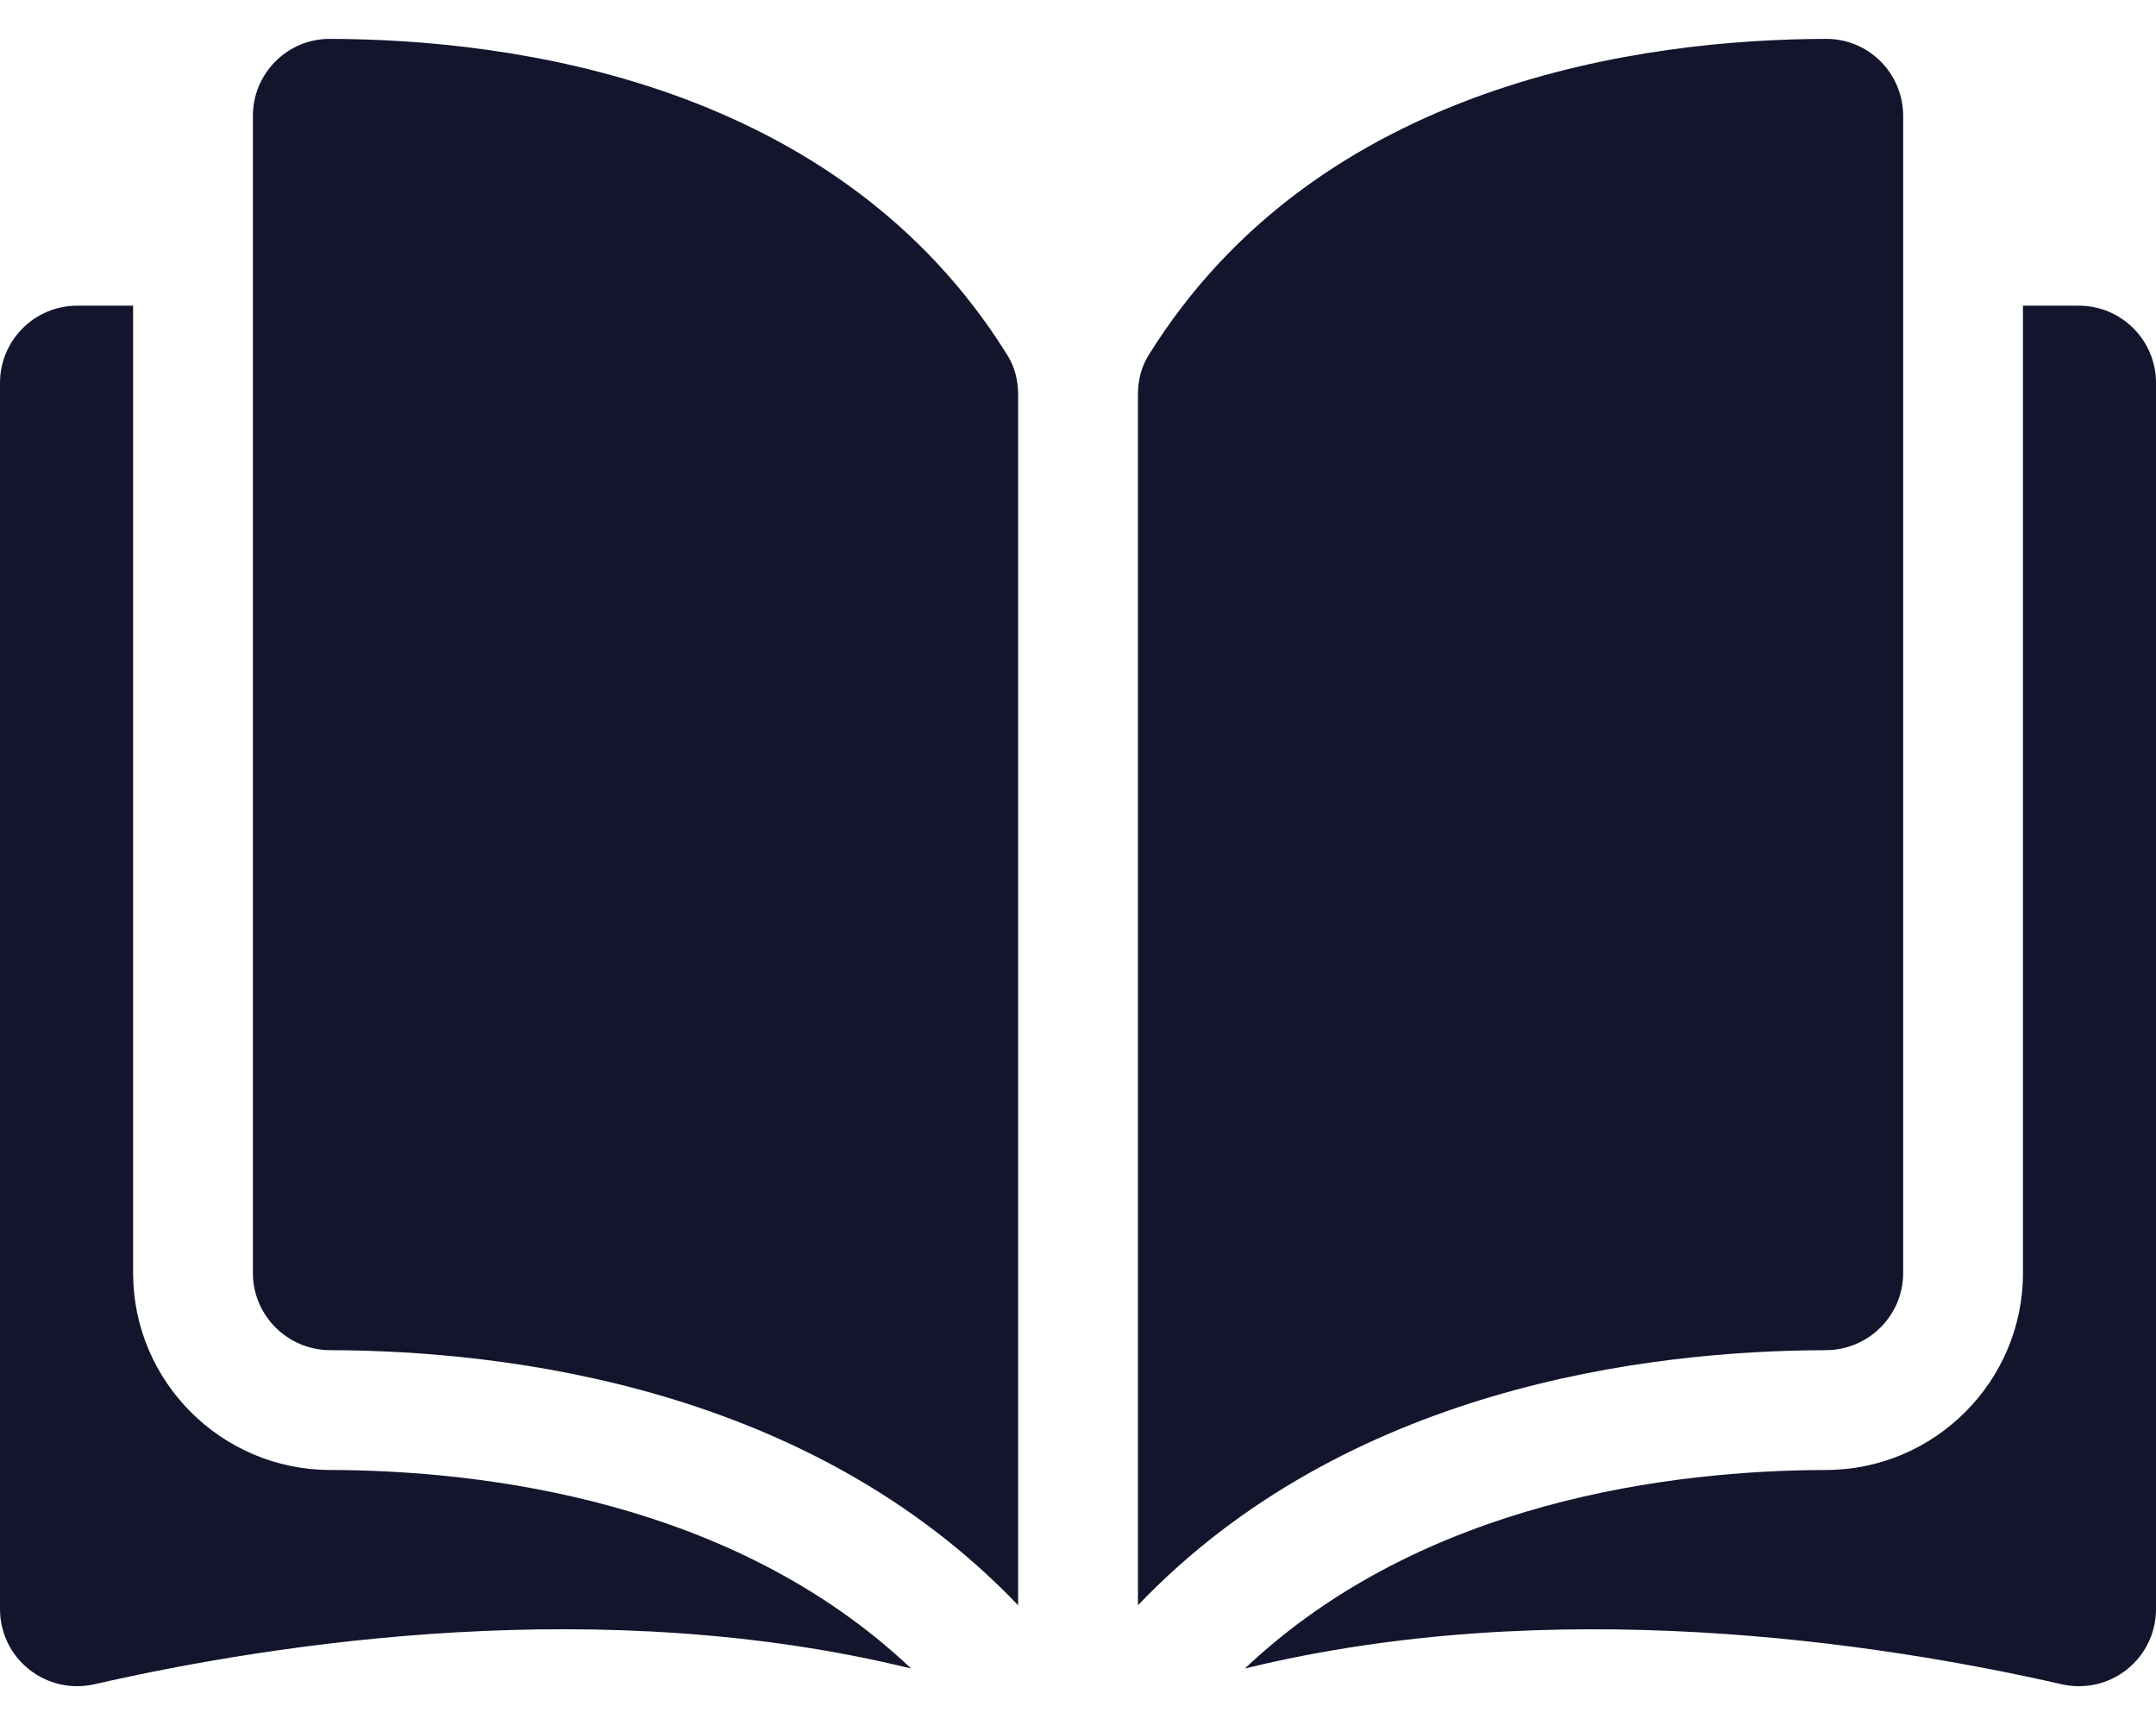 <svg width="30" height="24" viewBox="0 0 30 24" fill="none" xmlns="http://www.w3.org/2000/svg">
<g clip-path="url(#clip0)">
<path d="M4.589 0.541C4.588 0.541 4.587 0.541 4.587 0.541C4.303 0.541 4.036 0.651 3.835 0.852C3.631 1.055 3.519 1.326 3.519 1.614V17.712C3.519 18.302 4.001 18.783 4.593 18.785C7.092 18.791 11.279 19.312 14.167 22.334V5.487C14.167 5.287 14.116 5.099 14.019 4.944C11.649 1.126 7.094 0.546 4.589 0.541Z" fill="#13152D"/>
<path d="M26.482 17.712V1.614C26.482 1.326 26.369 1.055 26.166 0.852C25.964 0.651 25.697 0.541 25.414 0.541C25.413 0.541 25.412 0.541 25.411 0.541C22.907 0.546 18.352 1.126 15.981 4.944C15.884 5.099 15.834 5.287 15.834 5.488V22.334C18.722 19.312 22.908 18.791 25.407 18.785C26 18.783 26.482 18.302 26.482 17.712Z" fill="#13152D"/>
<path d="M28.927 4.253H28.149V17.712C28.149 19.219 26.921 20.448 25.411 20.452C23.292 20.457 19.797 20.871 17.322 23.214C21.602 22.166 26.115 22.847 28.687 23.433C29.008 23.506 29.34 23.431 29.597 23.226C29.853 23.021 30 22.715 30 22.387V5.327C30 4.735 29.519 4.253 28.927 4.253Z" fill="#13152D"/>
<path d="M1.852 17.712V4.253H1.073C0.482 4.253 0 4.735 0 5.327V22.387C0 22.715 0.147 23.021 0.403 23.225C0.661 23.43 0.992 23.506 1.314 23.433C3.885 22.847 8.398 22.165 12.678 23.214C10.204 20.871 6.709 20.457 4.589 20.452C3.08 20.448 1.852 19.219 1.852 17.712Z" fill="#13152D"/>
</g>
<defs>
<clipPath id="clip0">
<rect width="30" height="24" fill="white"/>
</clipPath>
</defs>
</svg>
